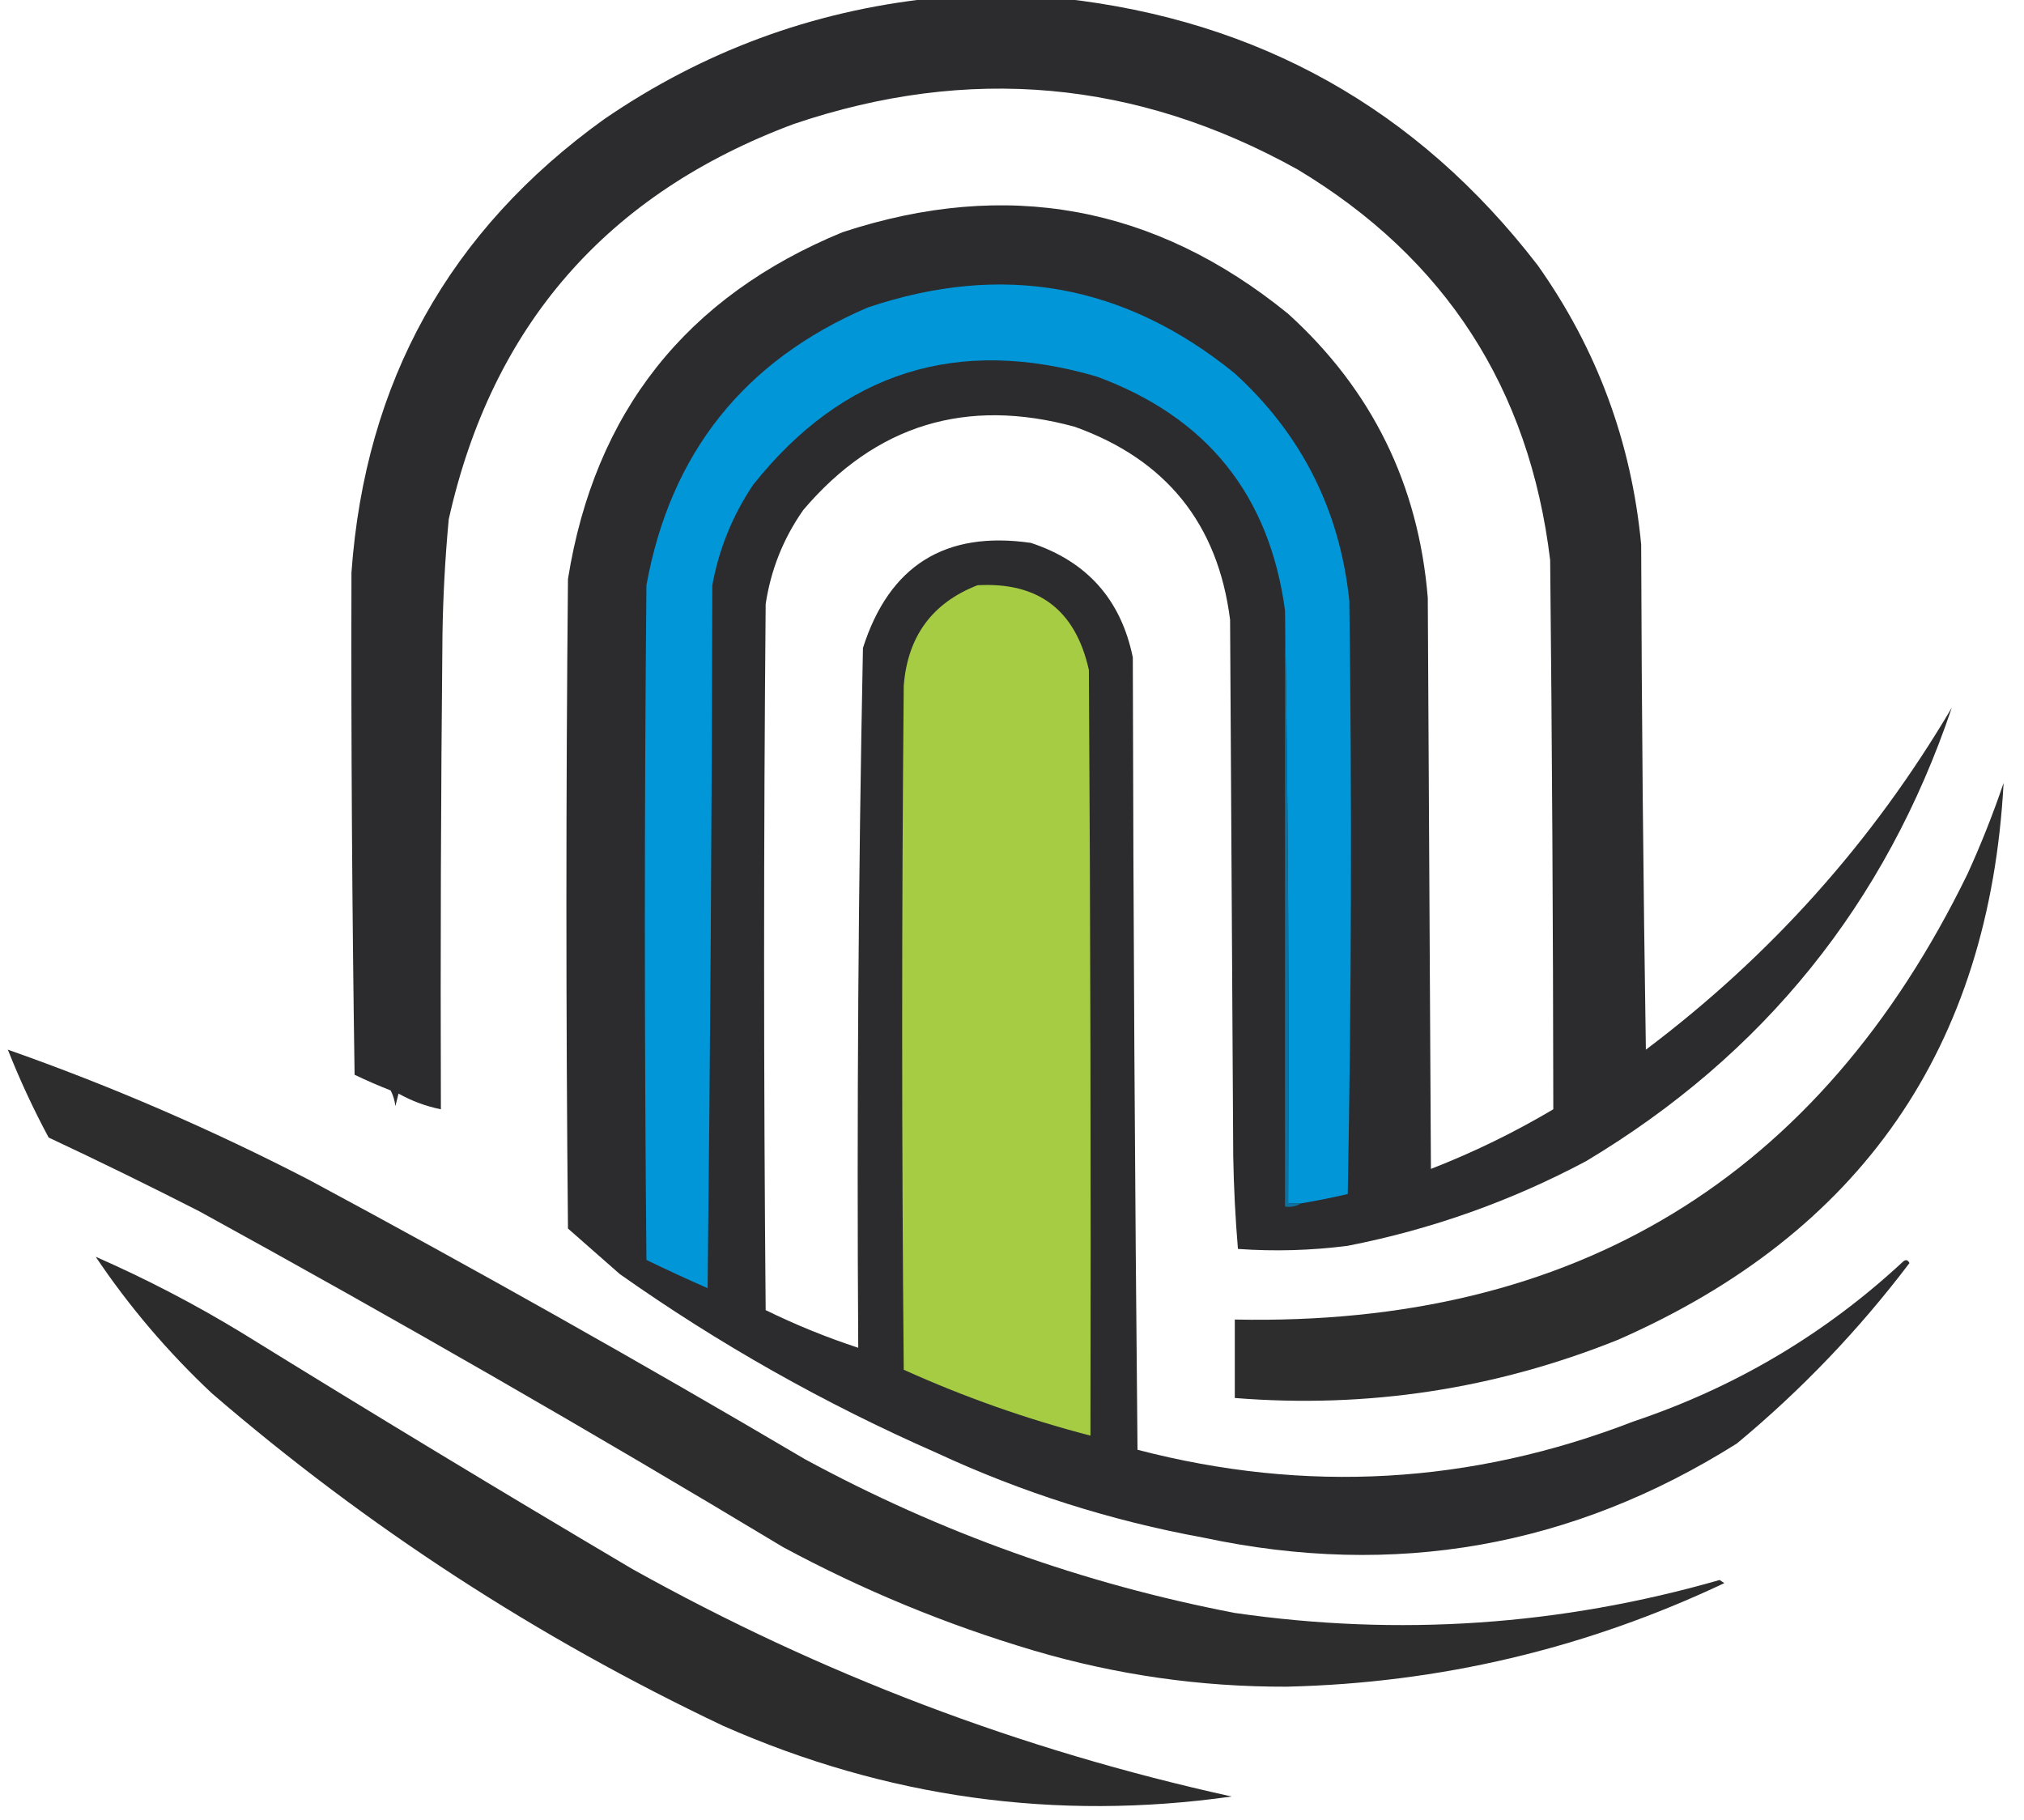 <?xml version="1.0" encoding="UTF-8"?>
<!DOCTYPE svg PUBLIC "-//W3C//DTD SVG 1.1//EN" "http://www.w3.org/Graphics/SVG/1.1/DTD/svg11.dtd">
<svg xmlns="http://www.w3.org/2000/svg" version="1.1" width="645px" height="580px" style="shape-rendering:geometricPrecision; text-rendering:geometricPrecision; image-rendering:optimizeQuality; fill-rule:evenodd; clip-rule:evenodd" xmlns:xlink="http://www.w3.org/1999/xlink">
<g><path style="opacity:0.976" fill="#272729" d="M 296.5,-0.5 C 310.5,-0.5 324.5,-0.5 338.5,-0.5C 401.179,6.416 451.679,34.749 490,84.5C 508.884,111.141 519.884,140.808 523,173.5C 523.167,227.17 523.667,280.836 524.5,334.5C 564.285,304.556 596.785,268.222 622,225.5C 600.916,287.923 562.083,336.09 505.5,370C 481.501,382.777 456.168,391.777 429.5,397C 417.872,398.499 406.206,398.832 394.5,398C 393.68,388.244 393.18,378.41 393,368.5C 392.667,311.5 392.333,254.5 392,197.5C 388.137,166.958 371.637,146.458 342.5,136C 307.89,126.54 279.056,135.374 256,162.5C 249.657,171.522 245.657,181.522 244,192.5C 243.333,267.5 243.333,342.5 244,417.5C 253.571,422.189 263.405,426.189 273.5,429.5C 273.019,355.135 273.519,280.802 275,206.5C 283.375,180.229 301.208,169.063 328.5,173C 346.396,178.895 357.23,191.062 361,209.5C 361.168,293.737 361.668,377.903 362.5,462C 416.185,475.992 468.851,472.992 520.5,453C 552.967,442.112 581.634,425.112 606.5,402C 607.332,401.312 607.998,401.479 608.5,402.5C 592.426,423.742 574.093,442.909 553.5,460C 501.096,493.016 444.429,503.016 383.5,490C 353.999,484.61 325.666,475.61 298.5,463C 262.758,447.306 229.091,428.306 197.5,406C 192,401.167 186.5,396.333 181,391.5C 180.333,322.5 180.333,253.5 181,184.5C 189.501,131.343 218.668,94.51 268.5,74C 320.724,56.813 368.057,65.48 410.5,100C 437.198,124.231 452.032,154.398 455,190.5C 455.333,251.167 455.667,311.833 456,372.5C 469.521,367.239 482.521,360.906 495,353.5C 494.933,295.169 494.6,236.835 494,178.5C 487.395,123.761 460.562,82.261 413.5,54C 362.205,25.474 308.705,20.64 253,39.5C 193.471,61.687 156.804,103.687 143,165.5C 141.852,177.801 141.185,190.134 141,202.5C 140.5,252.832 140.333,303.166 140.5,353.5C 135.744,352.539 131.244,350.873 127,348.5C 126.667,349.833 126.333,351.167 126,352.5C 125.798,350.744 125.298,349.078 124.5,347.5C 120.593,345.962 116.76,344.296 113,342.5C 112.199,289.167 111.865,235.834 112,182.5C 116.353,121.612 143.186,73.445 192.5,38C 223.967,16.43 258.633,3.596 296.5,-0.5 Z"/></g>
<g><path style="opacity:1" fill="#0196d7" d="M 414.5,383.5 C 413.167,383.5 411.833,383.5 410.5,383.5C 410.832,320.331 410.499,257.331 409.5,194.5C 404.513,157.67 384.513,132.837 349.5,120C 305.14,107.011 268.64,118.511 240,154.5C 233.452,164.263 229.119,174.93 227,186.5C 226.833,261.169 226.333,335.836 225.5,410.5C 218.925,407.629 212.425,404.629 206,401.5C 205.333,329.833 205.333,258.167 206,186.5C 213.641,144.394 237.141,114.894 276.5,98C 319.443,83.491 358.443,90.491 393.5,119C 414.822,138.477 426.989,162.644 430,191.5C 430.833,254.503 430.667,317.503 429.5,380.5C 424.531,381.659 419.531,382.659 414.5,383.5 Z"/></g>
<g><path style="opacity:1" fill="#a6cc44" d="M 311.5,186.5 C 330.928,185.42 342.761,194.42 347,213.5C 347.5,294.833 347.667,376.166 347.5,457.5C 327.08,452.193 307.247,445.193 288,436.5C 287.333,363.833 287.333,291.167 288,218.5C 289.241,202.788 297.074,192.121 311.5,186.5 Z"/></g>
<g><path style="opacity:1" fill="#0d729f" d="M 409.5,194.5 C 410.499,257.331 410.832,320.331 410.5,383.5C 411.833,383.5 413.167,383.5 414.5,383.5C 413.081,384.451 411.415,384.784 409.5,384.5C 409.5,321.167 409.5,257.833 409.5,194.5 Z"/></g>
<g><path style="opacity:0.966" fill="#272728" d="M 638.5,249.5 C 633.962,333.881 592.962,393.047 515.5,427C 476.296,442.72 435.629,448.886 393.5,445.5C 393.5,437.167 393.5,428.833 393.5,420.5C 501.913,422.739 579.746,375.405 627,278.5C 631.329,269.008 635.163,259.341 638.5,249.5 Z"/></g>
<g><path style="opacity:0.967" fill="#272728" d="M 2.5,334.5 C 35.411,346.086 67.411,359.92 98.5,376C 151.815,404.654 204.481,434.32 256.5,465C 299.644,488.406 345.311,504.74 393.5,514C 445.774,521.556 497.274,518.056 548,503.5C 548.5,503.833 549,504.167 549.5,504.5C 505.367,525.361 458.867,536.361 410,537.5C 382.6,537.586 355.766,533.752 329.5,526C 301.692,517.762 275.025,506.762 249.5,493C 188.274,456.135 126.274,420.468 63.5,386C 47.623,377.895 31.623,370.061 15.5,362.5C 10.624,353.416 6.291,344.082 2.5,334.5 Z"/></g>
<g><path style="opacity:0.969" fill="#272728" d="M 30.5,400.5 C 46.743,407.621 62.409,415.787 77.5,425C 118.571,450.397 159.904,475.397 201.5,500C 261.591,533.531 325.258,557.698 392.5,572.5C 336.458,580.41 282.458,572.91 230.5,550C 171.22,521.886 116.887,486.553 67.5,444C 53.433,430.783 41.1,416.283 30.5,400.5 Z"/></g>
</svg>
